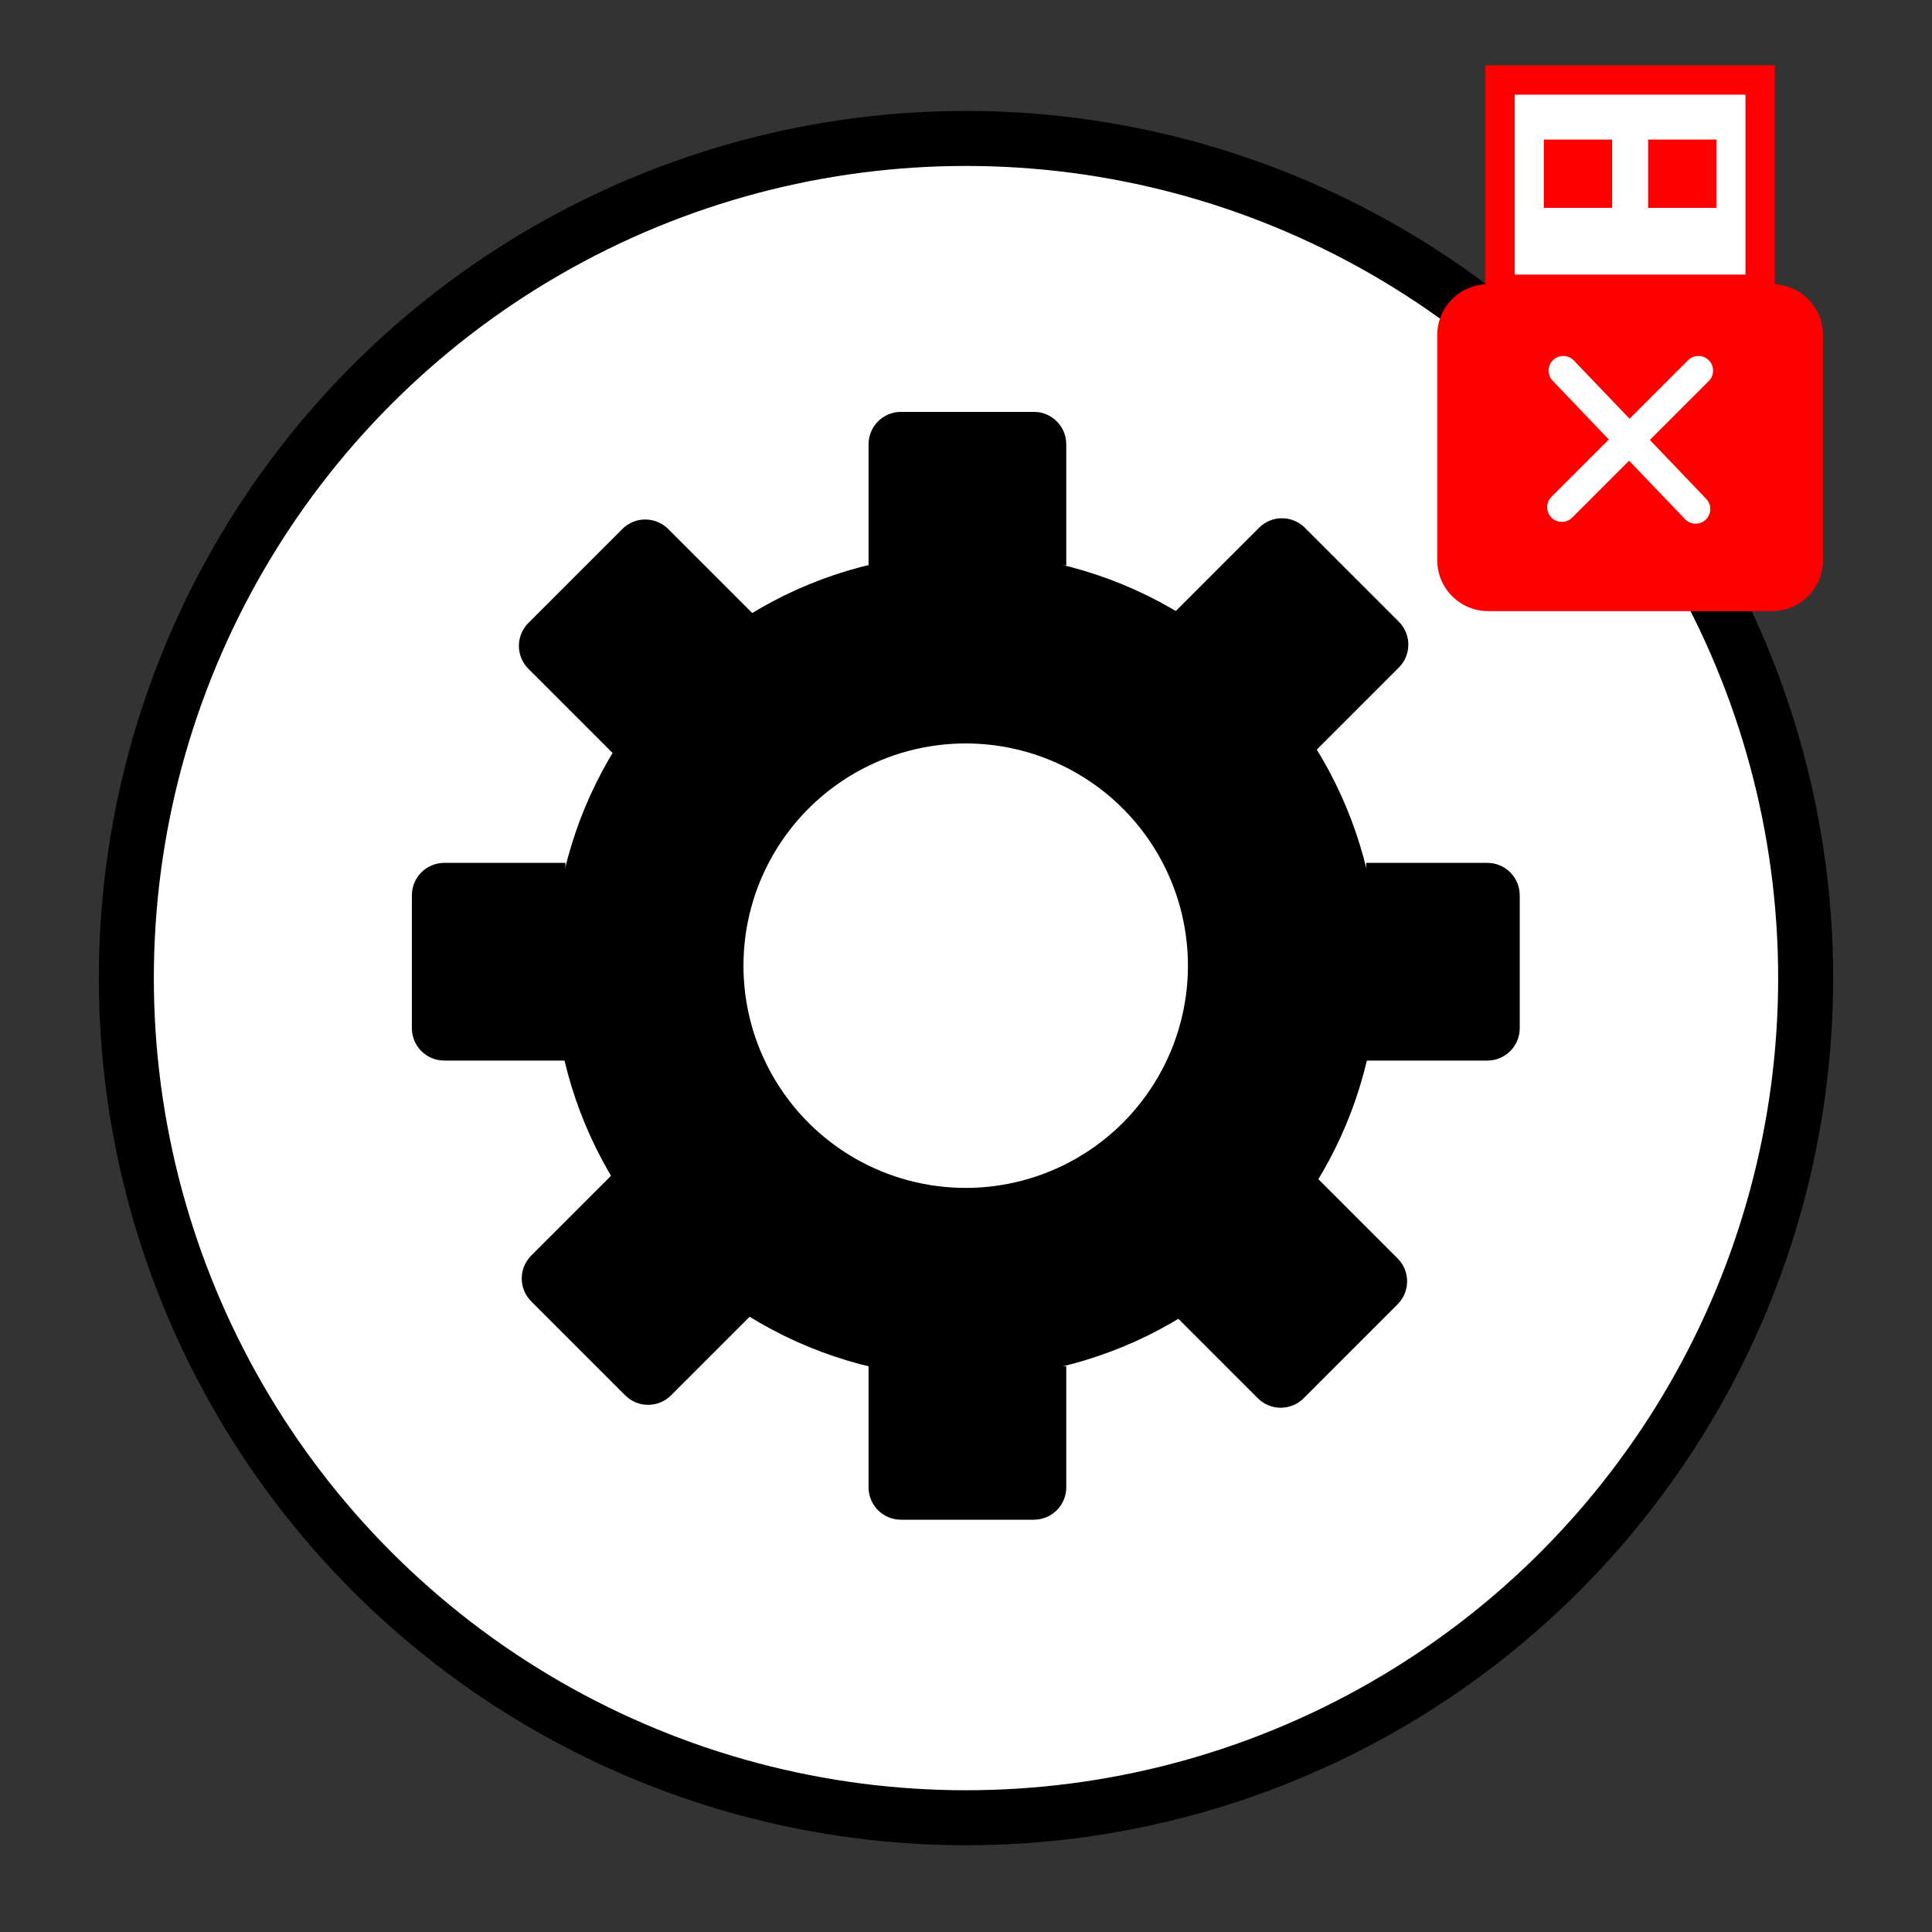<?xml version="1.0" encoding="UTF-8" standalone="no"?>
<!-- Generator: Adobe Illustrator 27.6.1, SVG Export Plug-In . SVG Version: 6.00 Build 0)  -->

<svg
  version="1.1"
  id="Layer_1"
  x="0px"
  y="0px"
  viewBox="0 0 808 808"
  style="enable-background:new 0 0 808 808;"
  xml:space="preserve"
  sodipodi:docname="settings_off.svg"
  inkscape:version="1.2.2 (1:1.2.2+202305151914+b0a8486541)"
  xmlns:inkscape="http://www.inkscape.org/namespaces/inkscape"
  xmlns:sodipodi="http://sodipodi.sourceforge.net/DTD/sodipodi-0.dtd"
  xmlns="http://www.w3.org/2000/svg"
><rect x="0" y="0" width="808" height="808" fill="#333333" stroke="none"/><defs
   id="defs10202" /><sodipodi:namedview
   id="namedview10200"
   pagecolor="#ffffff"
   bordercolor="#000000"
   borderopacity="0.25"
   inkscape:showpageshadow="2"
   inkscape:pageopacity="0.0"
   inkscape:pagecheckerboard="true"
   inkscape:deskcolor="#d1d1d1"
   showgrid="true"
   inkscape:zoom="1.0457921"
   inkscape:cx="339.93373"
   inkscape:cy="417.86509"
   inkscape:window-width="1920"
   inkscape:window-height="1043"
   inkscape:window-x="1920"
   inkscape:window-y="0"
   inkscape:window-maximized="1"
   inkscape:current-layer="g37234"><inkscape:grid
     type="xygrid"
     id="grid10292" /></sodipodi:namedview>
<style
   type="text/css"
   id="style10169">
	.st0{fill:#FFFFFF;stroke:#000000;stroke-width:23;stroke-miterlimit:10;}
</style>
<circle
   class="st0"
   cx="404"
   cy="409.06"
   r="351.16"
   id="circle10171" />

<g
   id="g37052"
   transform="matrix(1.419,0,0,1.419,50.061,39.253)"><circle
     class="st0"
     cx="249.34"
     cy="256.95"
     r="93.5"
     id="circle36965"
     style="fill:none;stroke:#000000;stroke-width:56.002;stroke-miterlimit:10" /><path
     d="m 269.43,93.73 h -39.17 c -5.27,0 -9.55,4.27 -9.55,9.55 v 35.7 h 58.27 v -35.7 c 0,-5.28 -4.28,-9.55 -9.55,-9.55 z"
     id="path36969" /><path
     d="m 230.26,420.24 h 39.17 c 5.27,0 9.55,-4.27 9.55,-9.55 V 375 h -58.27 v 35.7 c 0,5.27 4.27,9.54 9.55,9.54 z"
     id="path36971" /><path
     d="m 86.11,236.2 v 39.17 c 0,5.27 4.27,9.55 9.55,9.55 h 35.7 v -58.27 h -35.7 c -5.27,0.01 -9.55,4.28 -9.55,9.55 z"
     id="path36973" /><path
     d="m 148.15,128.24 -27.7,27.7 c -3.73,3.73 -3.73,9.77 0,13.5 l 25.24,25.24 41.2,-41.2 -25.24,-25.24 c -3.73,-3.72 -9.78,-3.72 -13.5,0 z"
     id="path36975" /><path
     d="m 348.94,384.44 27.7,-27.7 c 3.73,-3.73 3.73,-9.77 0,-13.5 L 351.4,318 l -41.2,41.2 25.24,25.24 c 3.73,3.73 9.77,3.73 13.5,0 z"
     id="path36977" /><path
     d="m 121.29,355.89 27.7,27.7 c 3.73,3.73 9.77,3.73 13.5,0 l 25.24,-25.24 -41.2,-41.2 -25.24,25.24 c -3.73,3.73 -3.73,9.77 0,13.5 z"
     id="path36979" /><path
     d="m 377,155.58 -27.7,-27.7 c -3.73,-3.73 -9.77,-3.73 -13.5,0 l -25.24,25.24 41.2,41.2 25.24,-25.24 c 3.73,-3.73 3.73,-9.77 0,-13.5 z"
     id="path36981" /><path
     d="M 412.63,275.38 V 236.2 c 0,-5.27 -4.27,-9.55 -9.55,-9.55 h -35.7 v 58.27 h 35.7 c 5.27,0 9.55,-4.27 9.55,-9.54 z"
     id="path36983" /></g><g
   id="g37234"
   transform="matrix(1.524,0,0,1.524,586.879,-1795.825)"><g
     id="g43166"
     transform="matrix(1.006,0,0,1.006,-354.062,1172.088)">
		<path
   class="st2"
   d="m 452.57,172.94 h -77.48 c -7.66,0 -13.87,-6.21 -13.87,-13.87 V 97.63 c 0,-7.66 6.21,-13.87 13.87,-13.87 h 77.48 c 7.66,0 13.87,6.21 13.87,13.87 v 61.43 c 0,7.66 -6.21,13.88 -13.87,13.88 z"
   id="path43150"
   style="fill:#ff0000" />
		<rect
   x="378.35"
   y="28.06"
   class="st3"
   width="70.95"
   height="57.08"
   id="rect43152"
   style="fill:#ffffff;stroke:#ff0000;stroke-width:8;stroke-miterlimit:10" />
		<g
   id="g43158">
			<rect
   x="390.29"
   y="44.31"
   class="st2"
   width="18.63"
   height="18.63"
   id="rect43154"
   style="fill:#ff0000" />
			<rect
   x="418.74"
   y="44.31"
   class="st2"
   width="18.63"
   height="18.63"
   id="rect43156"
   style="fill:#ff0000" />
		</g>
		<g
   id="g43164">
			<line
   class="st4"
   x1="395.59"
   y1="107.34"
   x2="431.7"
   y2="145.09"
   id="line43160"
   style="fill:none;stroke:#ffffff;stroke-width:8;stroke-linecap:round;stroke-miterlimit:10" />
			<line
   class="st4"
   x1="432.46"
   y1="107.34"
   x2="395.2"
   y2="144.6"
   id="line43162"
   style="fill:none;stroke:#ffffff;stroke-width:8;stroke-linecap:round;stroke-miterlimit:10" />
		</g>
	</g></g></svg>
